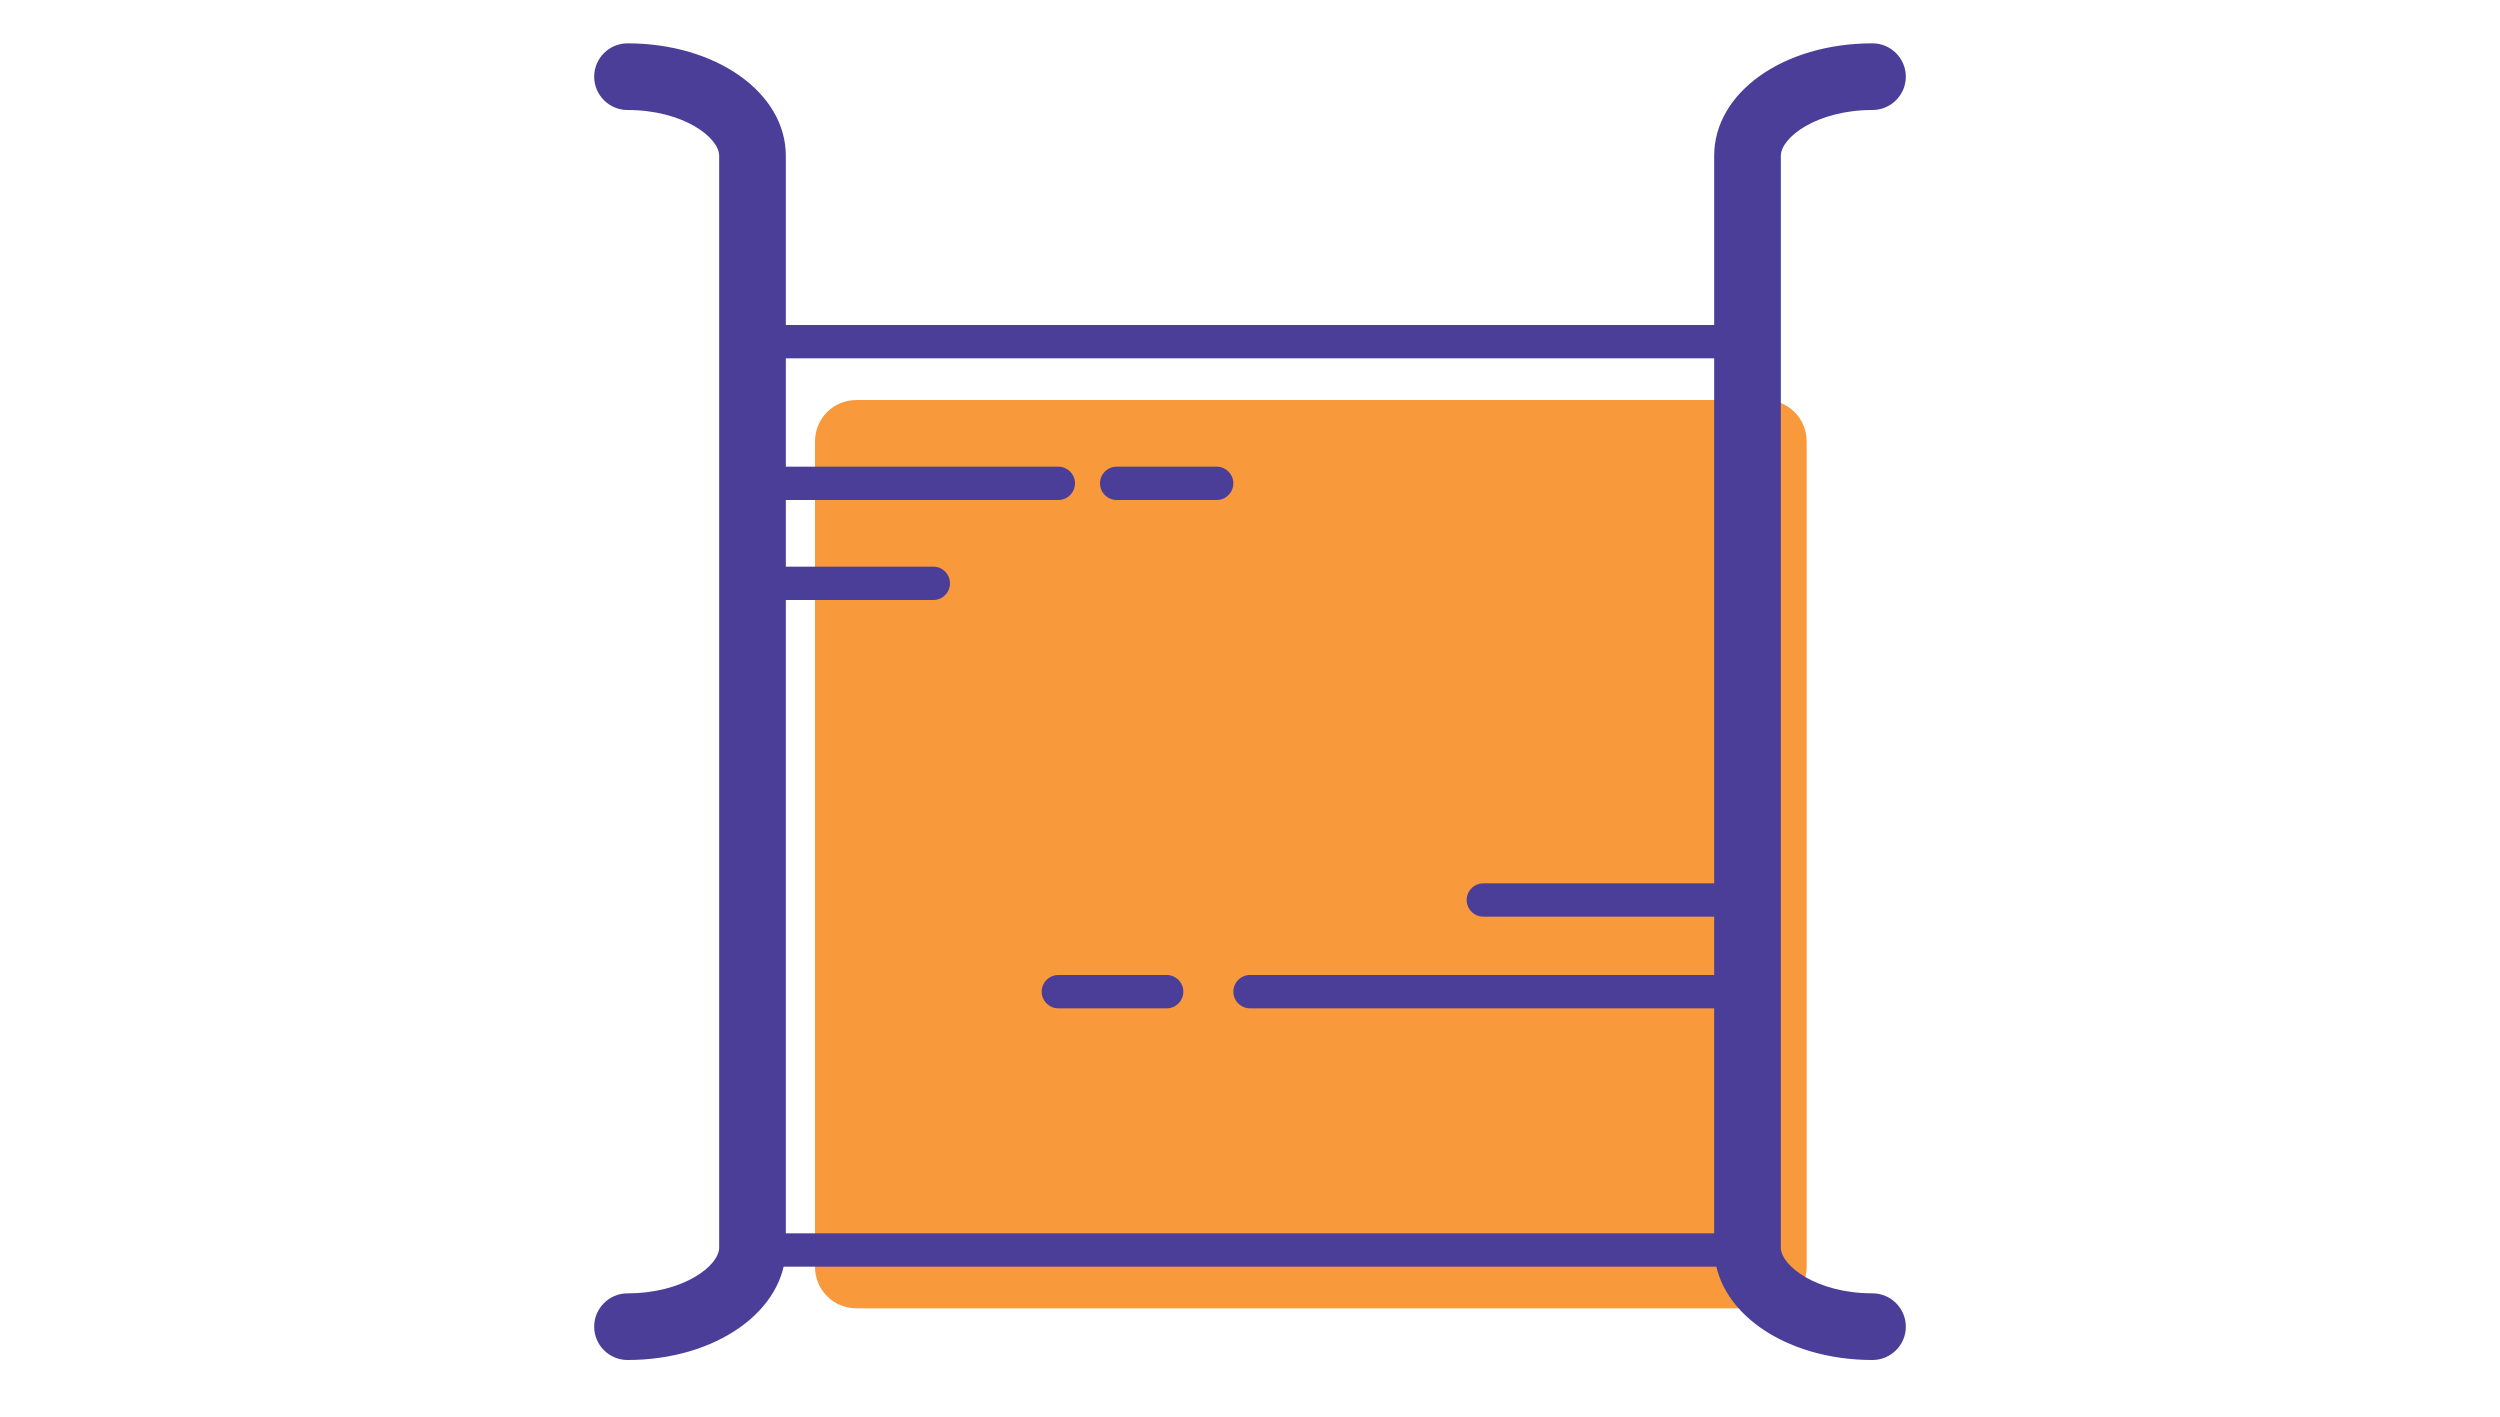 <?xml version="1.0" encoding="utf-8"?>
<!-- Generator: Adobe Illustrator 18.1.1, SVG Export Plug-In . SVG Version: 6.00 Build 0)  -->
<svg version="1.1" id="Layer_1" xmlns="http://www.w3.org/2000/svg" xmlns:xlink="http://www.w3.org/1999/xlink" x="0px" y="0px"
	 viewBox="0 0 300 170" enable-background="new 0 0 300 170" xml:space="preserve">
<path fill="#F8993C" d="M211.8,157h-109c-2.8,0-5-2.2-5-5V53c0-2.8,2.2-5,5-5h109c2.8,0,5,2.2,5,5v99
	C216.8,154.8,214.6,157,211.8,157z"/>
<g>
	<path fill="#4A3E98" d="M75.3,163.2c-2.2,0-4-1.8-4-4s1.8-4,4-4c6.7,0,11-3.3,11-5.5v-131c0-2.2-4.3-5.5-11-5.5c-2.2,0-4-1.8-4-4
		s1.8-4,4-4c10.6,0,19,5.9,19,13.5v131C94.3,157.3,85.9,163.2,75.3,163.2z"/>
</g>
<g>
	<path fill="#4A3E98" d="M224.7,163.2c-10.6,0-19-5.9-19-13.5v-131c0-7.6,8.3-13.5,19-13.5c2.2,0,4,1.8,4,4s-1.8,4-4,4
		c-6.7,0-11,3.3-11,5.5v131c0,2.2,4.3,5.5,11,5.5c2.2,0,4,1.8,4,4S226.9,163.2,224.7,163.2z"/>
</g>
<g>
	<path fill="#4A3E98" d="M210,43H91c-1.1,0-2-0.9-2-2s0.9-2,2-2h119c1.1,0,2,0.9,2,2S211.1,43,210,43z"/>
</g>
<g>
	<path fill="#4A3E98" d="M210,152H91c-1.1,0-2-0.9-2-2s0.9-2,2-2h119c1.1,0,2,0.9,2,2S211.1,152,210,152z"/>
</g>
<g>
	<path fill="#4A3E98" d="M127,60H91c-1.1,0-2-0.9-2-2s0.9-2,2-2h36c1.1,0,2,0.9,2,2S128.1,60,127,60z"/>
</g>
<g>
	<path fill="#4A3E98" d="M146,60h-12c-1.1,0-2-0.9-2-2s0.9-2,2-2h12c1.1,0,2,0.9,2,2S147.1,60,146,60z"/>
</g>
<g>
	<path fill="#4A3E98" d="M112,72H91c-1.1,0-2-0.9-2-2s0.9-2,2-2h21c1.1,0,2,0.9,2,2S113.1,72,112,72z"/>
</g>
<g>
	<path fill="#4A3E98" d="M210,110h-32c-1.1,0-2-0.9-2-2s0.9-2,2-2h32c1.1,0,2,0.9,2,2S211.1,110,210,110z"/>
</g>
<g>
	<path fill="#4A3E98" d="M210,121h-60c-1.1,0-2-0.9-2-2s0.9-2,2-2h60c1.1,0,2,0.9,2,2S211.1,121,210,121z"/>
</g>
<g>
	<path fill="#4A3E98" d="M140,121h-13c-1.1,0-2-0.9-2-2s0.9-2,2-2h13c1.1,0,2,0.9,2,2S141.1,121,140,121z"/>
</g>
</svg>
